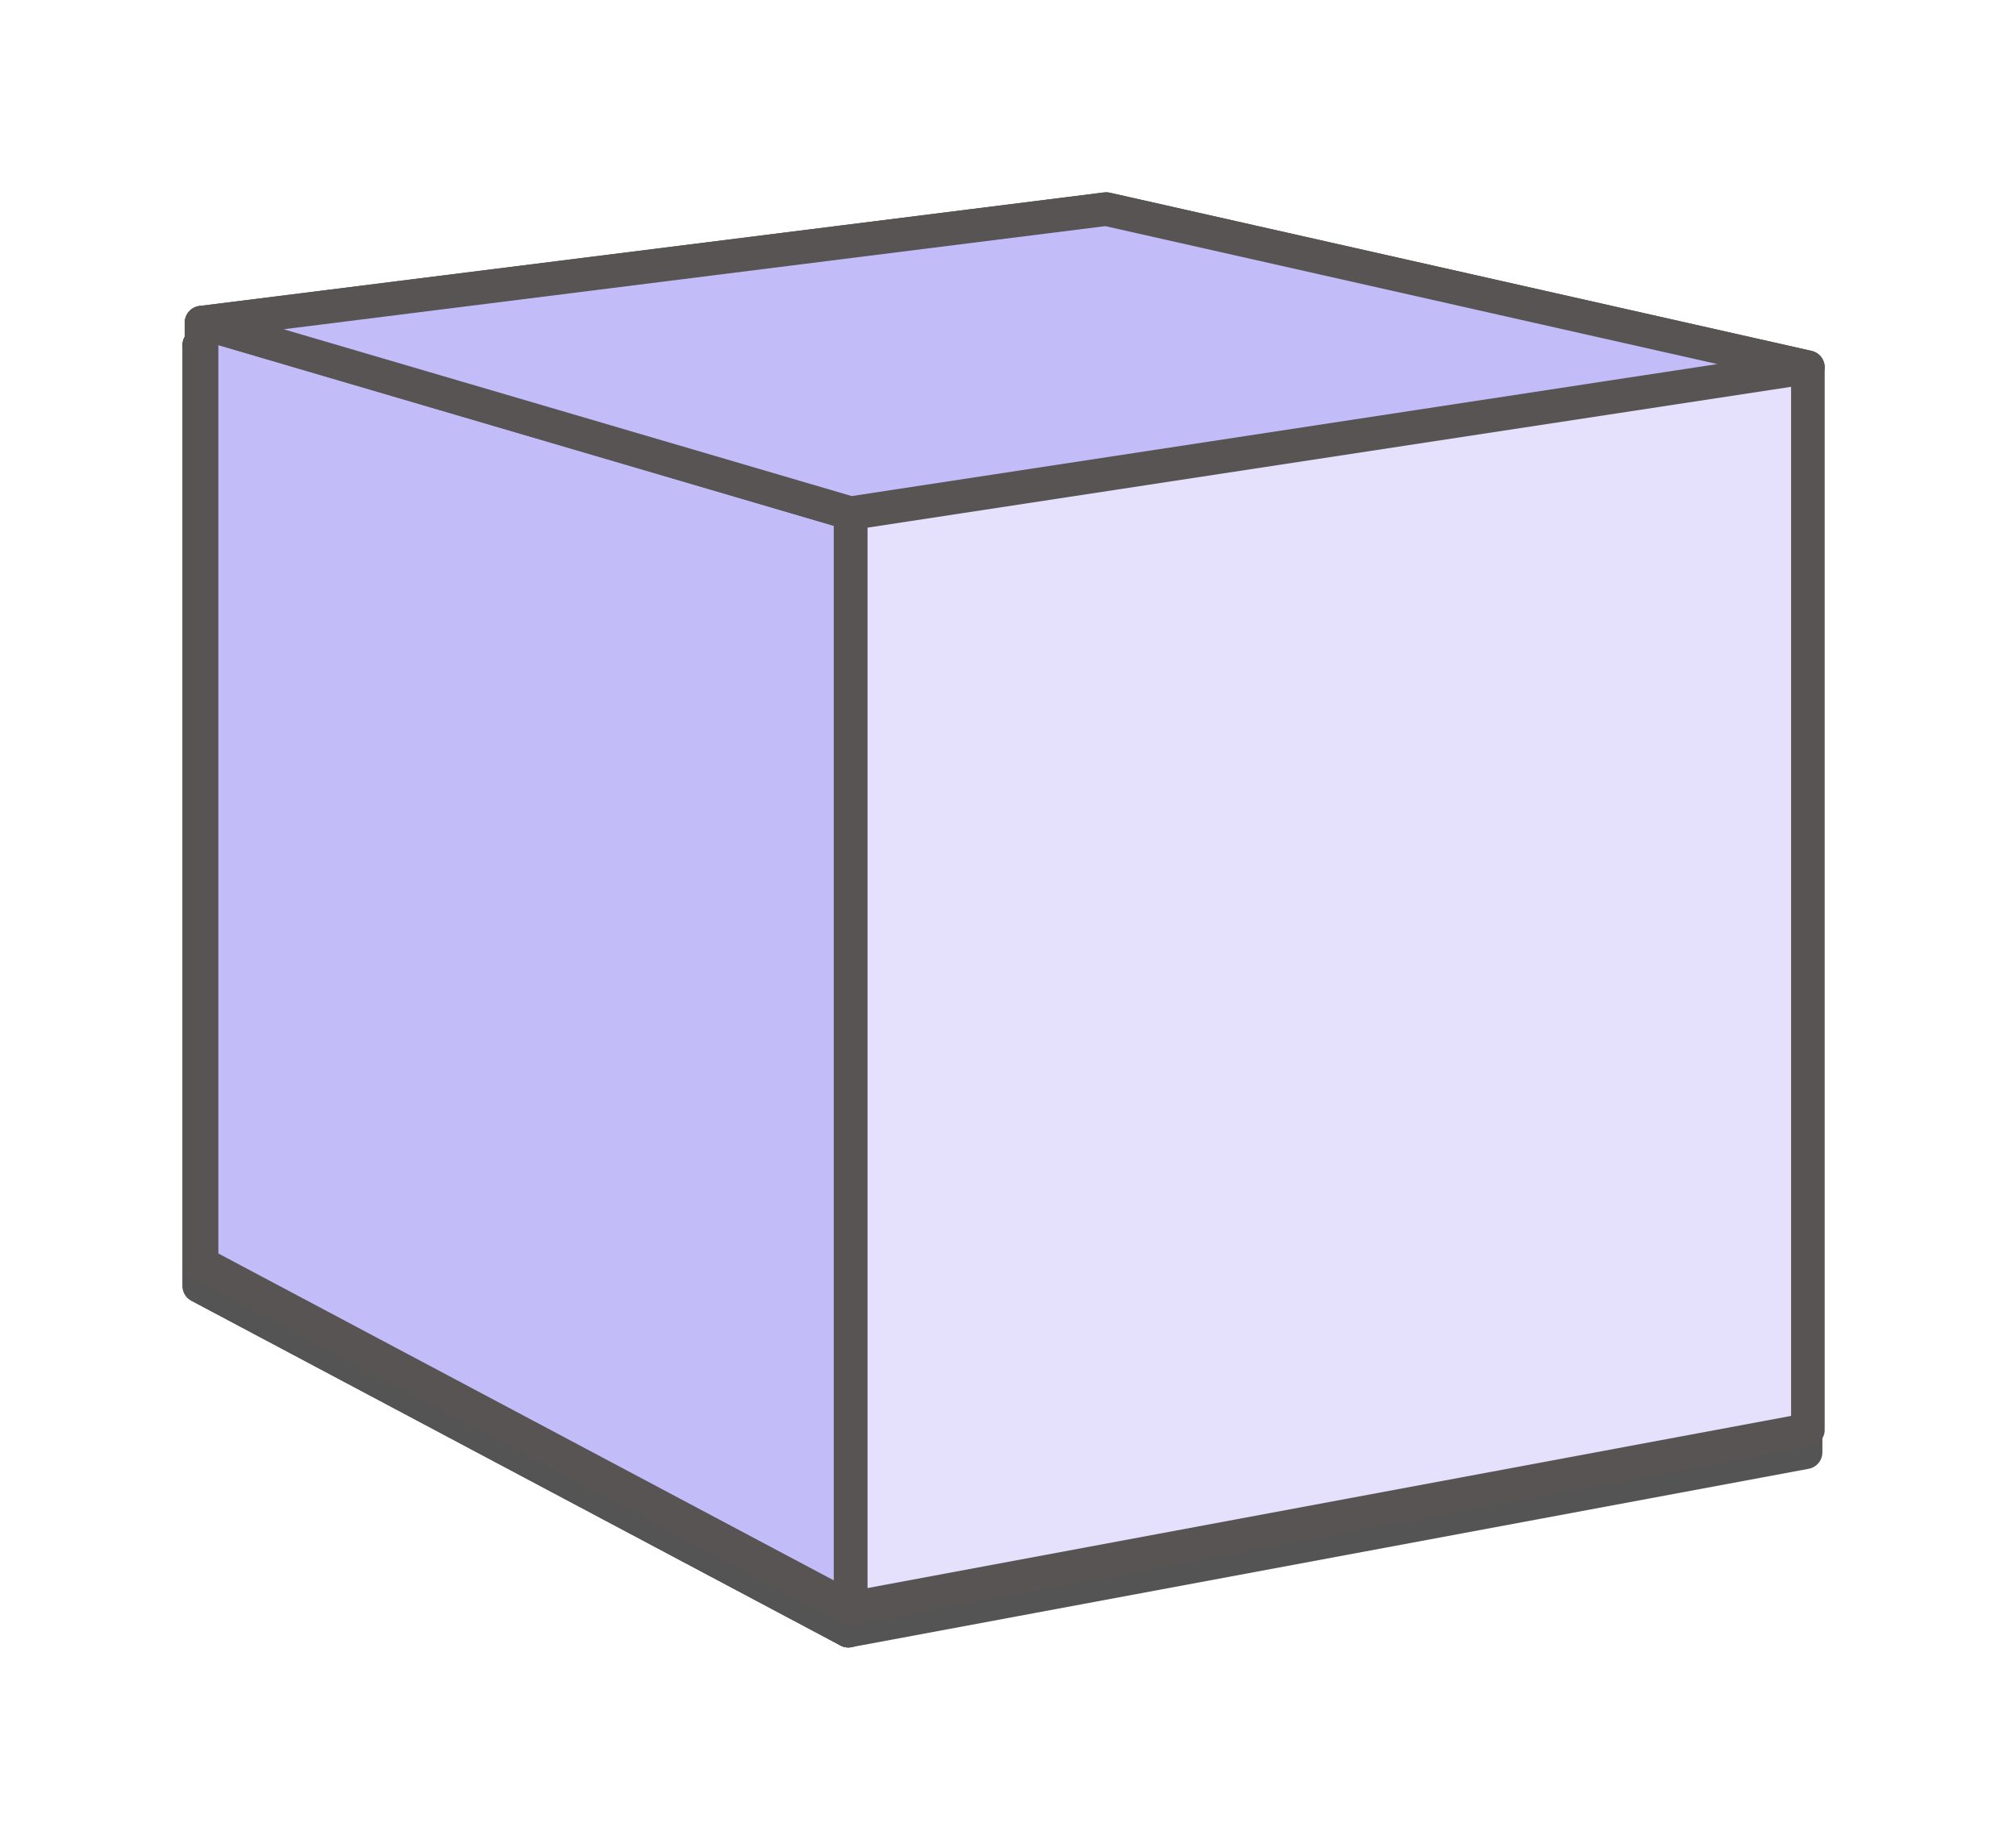 <?xml version="1.0" encoding="utf-8"?>
<!-- Generator: Adobe Illustrator 16.0.0, SVG Export Plug-In . SVG Version: 6.00 Build 0)  -->
<!DOCTYPE svg PUBLIC "-//W3C//DTD SVG 1.1//EN" "http://www.w3.org/Graphics/SVG/1.1/DTD/svg11.dtd">
<svg version="1.1" id="green" xmlns="http://www.w3.org/2000/svg" xmlns:xlink="http://www.w3.org/1999/xlink" x="0px" y="0px"
	 width="60px" height="55px" viewBox="0 0 60 55" enable-background="new 0 0 60 55" xml:space="preserve">
<g>
	<polygon fill="#FFBCC4" stroke="#545454" stroke-linecap="round" stroke-linejoin="round" stroke-miterlimit="10" points="
		53.738,11.598 32.854,6.89 5.932,10.27 5.932,38.277 25.248,48.539 53.738,43.229 53.738,26.809 	"/>
	
		<line fill="none" stroke="#545454" stroke-linecap="round" stroke-linejoin="round" stroke-miterlimit="10" x1="25.248" y1="15.943" x2="25.248" y2="48.539"/>
	<polygon fill="#FC8495" stroke="#545454" stroke-linecap="round" stroke-linejoin="round" stroke-miterlimit="10" points="
		25.248,48.539 5.932,38.277 5.932,10.27 25.248,15.943 	"/>
	<polygon fill="#FC8495" stroke="#545454" stroke-linecap="round" stroke-linejoin="round" stroke-miterlimit="10" points="
		53.738,11.598 32.854,6.89 5.932,10.27 25.248,15.943 	"/>
</g>
<g>
	<polygon fill="#E5E0FC" stroke="#595454" stroke-linecap="round" stroke-linejoin="round" stroke-miterlimit="10" points="
		53.806,10.932 32.921,6.224 5.999,9.604 5.999,37.612 25.314,47.873 53.806,42.562 53.806,26.143 	"/>
	
		<line fill="none" stroke="#595454" stroke-linecap="round" stroke-linejoin="round" stroke-miterlimit="10" x1="25.314" y1="15.277" x2="25.314" y2="47.873"/>
	<polygon fill="#C2BDF9" stroke="#595454" stroke-linecap="round" stroke-linejoin="round" stroke-miterlimit="10" points="
		25.314,47.873 5.999,37.612 5.999,9.604 25.314,15.277 	"/>
	<polygon fill="#C2BDF9" stroke="#595454" stroke-linecap="round" stroke-linejoin="round" stroke-miterlimit="10" points="
		53.806,10.932 32.921,6.224 5.999,9.604 25.314,15.277 	"/>
</g>
</svg>
